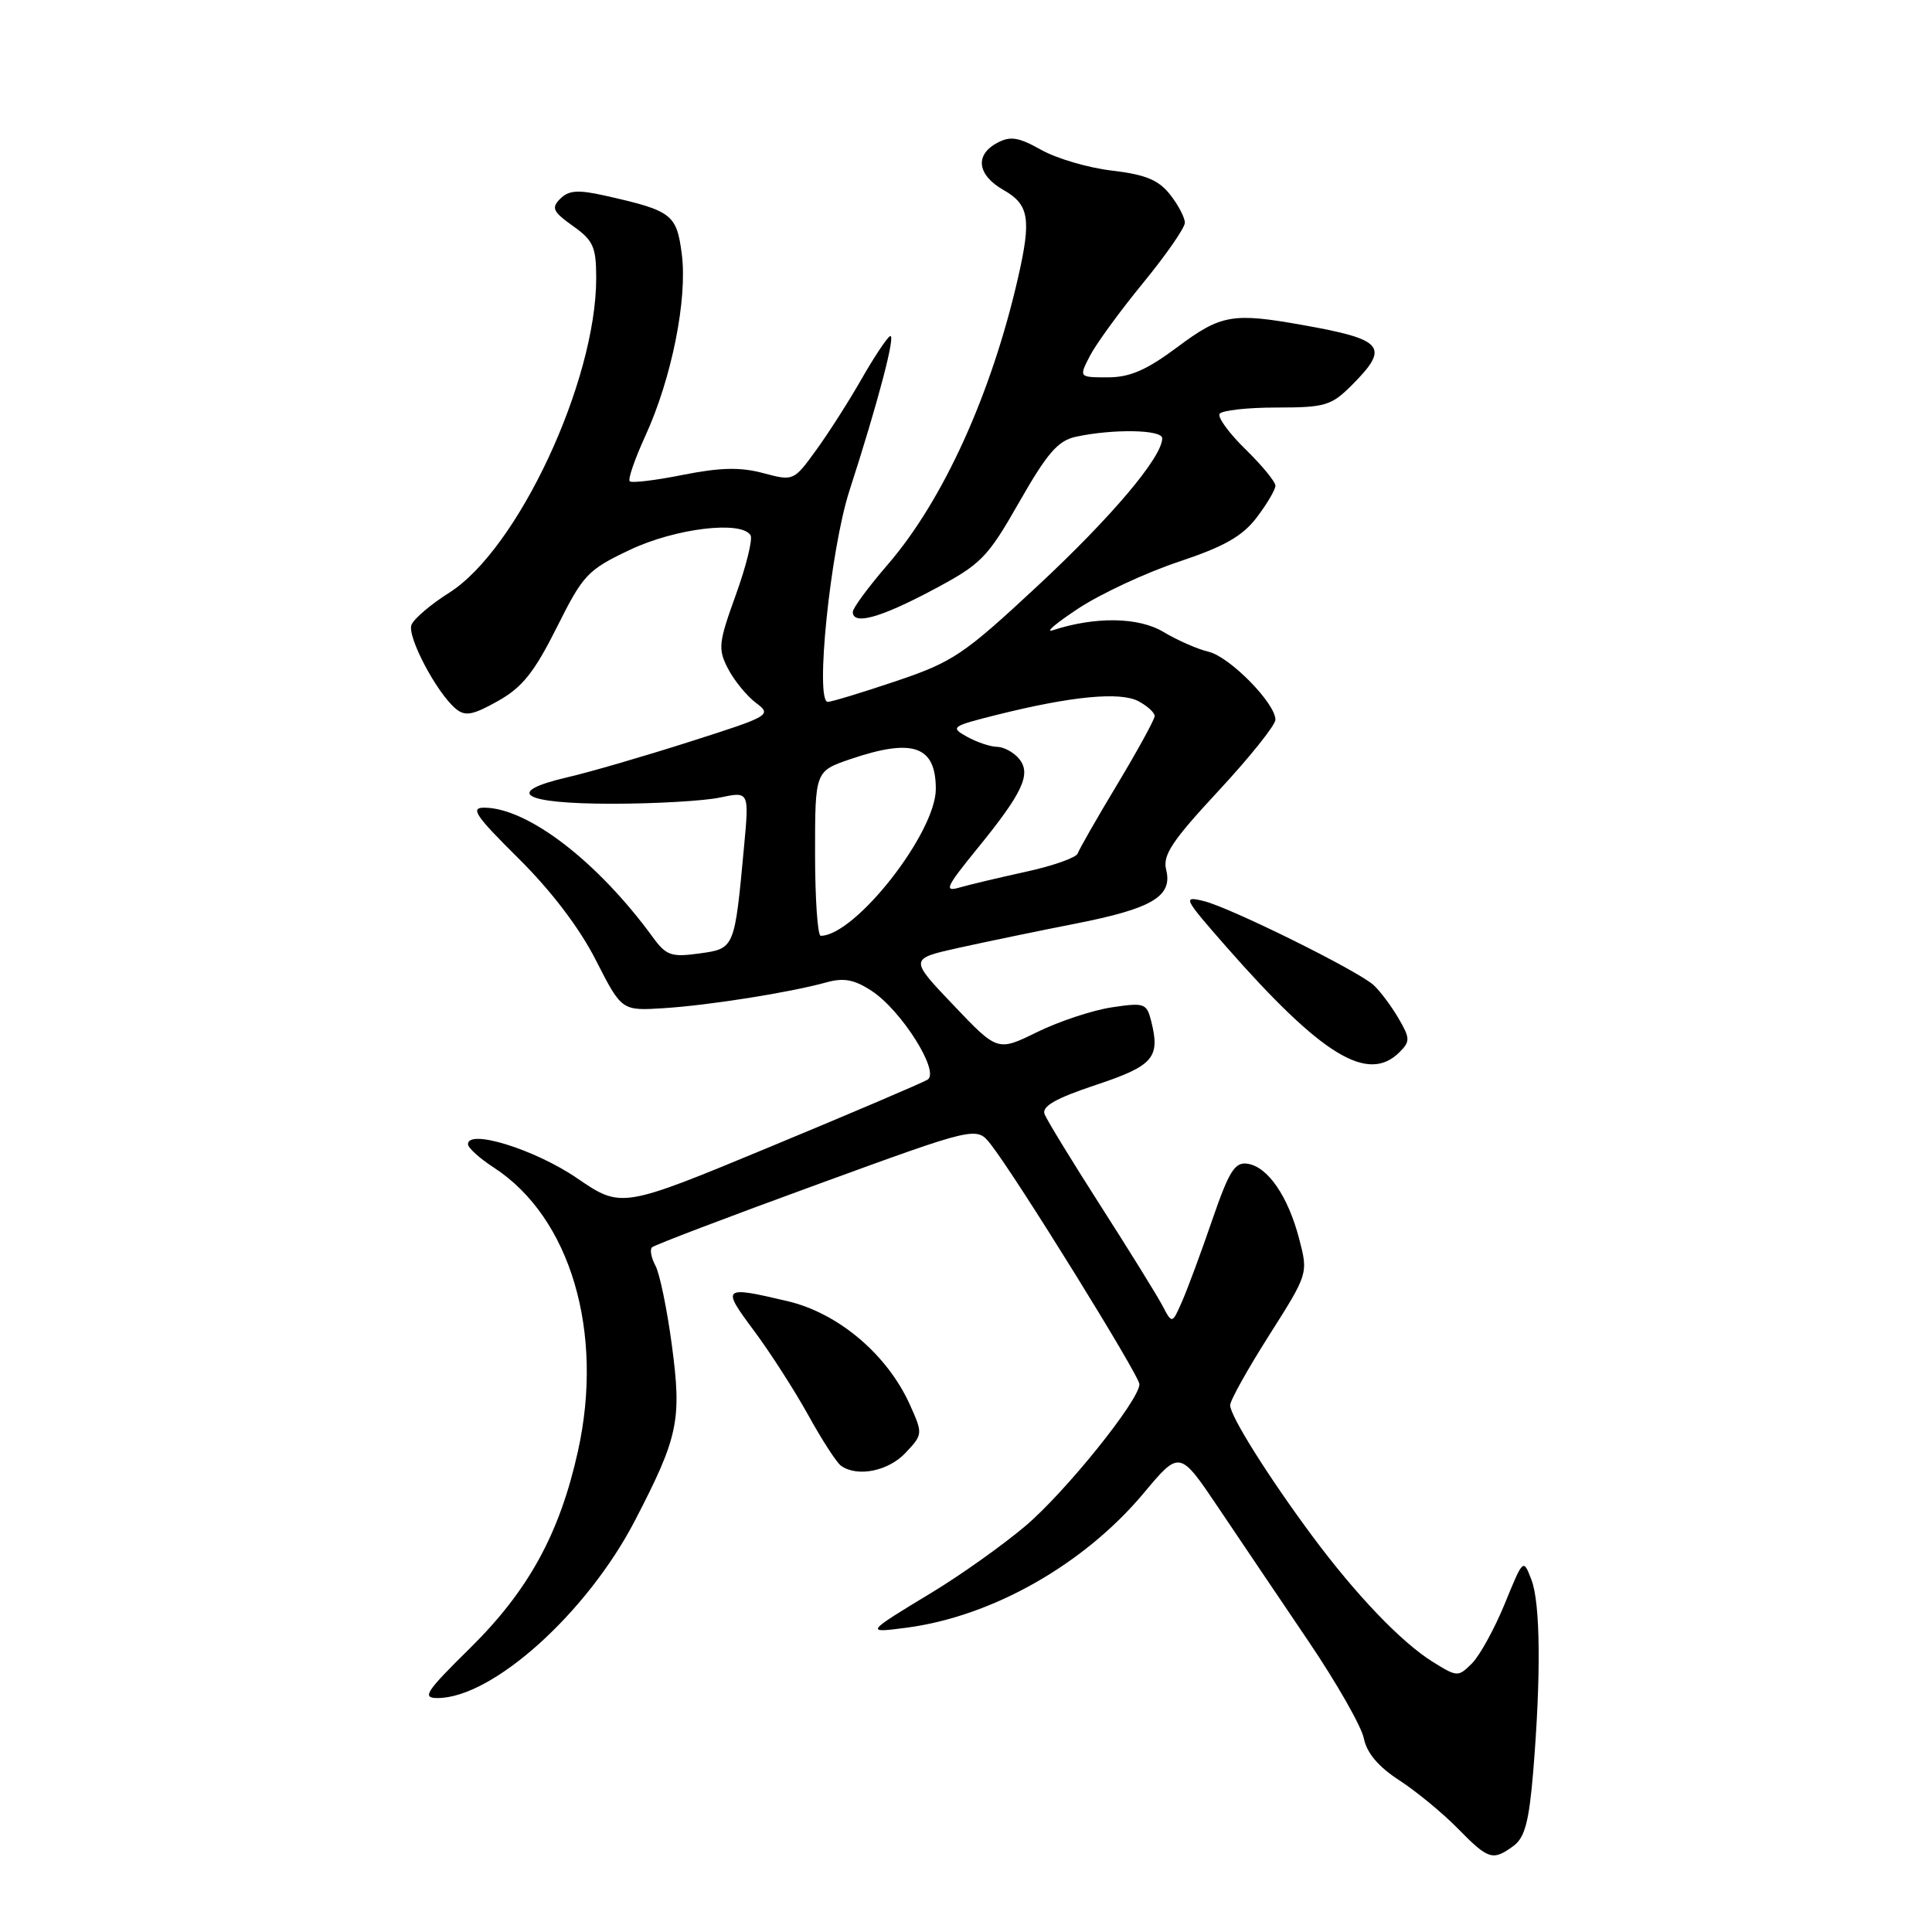 <?xml version="1.0" encoding="UTF-8" standalone="no"?>
<!DOCTYPE svg PUBLIC "-//W3C//DTD SVG 1.1//EN" "http://www.w3.org/Graphics/SVG/1.1/DTD/svg11.dtd" >
<svg xmlns="http://www.w3.org/2000/svg" xmlns:xlink="http://www.w3.org/1999/xlink" version="1.1" viewBox="0 0 256 256">
 <g >
 <path fill="currentColor"
d=" M 200.54 244.60 C 202.04 243.50 202.60 241.40 203.15 234.85 C 204.20 222.13 204.12 212.43 202.92 209.32 C 201.84 206.50 201.84 206.51 199.39 212.50 C 198.04 215.80 196.09 219.35 195.06 220.39 C 193.21 222.23 193.11 222.23 189.84 220.20 C 185.68 217.61 179.67 211.33 173.86 203.50 C 168.07 195.69 163.00 187.62 163.00 186.20 C 163.00 185.57 165.33 181.40 168.18 176.91 C 173.35 168.76 173.35 168.76 172.14 164.13 C 170.67 158.50 167.99 154.60 165.30 154.20 C 163.62 153.95 162.86 155.16 160.61 161.70 C 159.14 165.99 157.34 170.84 156.62 172.47 C 155.31 175.45 155.31 175.45 154.01 172.97 C 153.29 171.61 149.61 165.67 145.83 159.77 C 142.05 153.87 138.71 148.40 138.41 147.63 C 138.02 146.60 139.87 145.54 145.18 143.77 C 152.84 141.22 153.76 140.16 152.54 135.31 C 151.94 132.93 151.64 132.83 147.31 133.48 C 144.77 133.86 140.34 135.33 137.44 136.75 C 132.18 139.33 132.18 139.33 126.34 133.19 C 120.49 127.05 120.49 127.05 127.00 125.60 C 130.57 124.81 137.55 123.36 142.50 122.39 C 152.68 120.39 155.41 118.77 154.52 115.24 C 154.04 113.31 155.31 111.41 161.47 104.78 C 165.61 100.32 169.00 96.08 169.00 95.37 C 169.00 93.18 162.94 87.02 160.14 86.36 C 158.69 86.02 156.00 84.84 154.17 83.74 C 150.88 81.76 145.13 81.67 139.50 83.51 C 138.40 83.87 139.93 82.57 142.91 80.61 C 145.88 78.66 151.85 75.88 156.17 74.44 C 162.20 72.43 164.61 71.07 166.52 68.57 C 167.88 66.78 169.00 64.88 169.00 64.36 C 169.00 63.83 167.22 61.67 165.04 59.54 C 162.86 57.41 161.32 55.30 161.60 54.84 C 161.89 54.38 165.28 54.00 169.14 54.00 C 175.56 54.00 176.40 53.75 179.08 51.08 C 184.21 45.94 183.43 44.99 172.57 43.06 C 163.32 41.41 161.78 41.68 156.00 46.00 C 151.92 49.04 149.72 50.00 146.79 50.00 C 142.95 50.00 142.95 50.00 144.43 47.14 C 145.24 45.57 148.40 41.23 151.45 37.51 C 154.50 33.79 157.00 30.19 157.00 29.51 C 157.00 28.83 156.12 27.15 155.04 25.78 C 153.52 23.85 151.79 23.13 147.38 22.61 C 144.24 22.25 140.01 21.01 137.97 19.86 C 134.96 18.17 133.87 18.00 132.14 18.93 C 129.12 20.54 129.49 23.21 133.01 25.20 C 136.36 27.11 136.67 29.02 134.91 36.74 C 131.38 52.21 124.97 66.32 117.61 74.83 C 115.08 77.76 113.00 80.58 113.00 81.08 C 113.00 82.87 116.59 81.89 123.50 78.22 C 130.05 74.74 130.80 73.98 135.07 66.50 C 138.77 60.02 140.19 58.38 142.57 57.87 C 147.48 56.81 154.00 56.92 154.00 58.07 C 154.00 60.57 147.30 68.50 137.45 77.67 C 127.68 86.76 126.27 87.71 118.74 90.25 C 114.26 91.76 110.18 93.00 109.69 93.00 C 107.96 93.00 110.03 72.82 112.56 65.00 C 116.37 53.24 118.79 44.01 117.92 44.55 C 117.48 44.82 115.77 47.40 114.12 50.29 C 112.47 53.18 109.78 57.39 108.14 59.65 C 105.17 63.74 105.14 63.76 101.13 62.69 C 98.11 61.88 95.44 61.94 90.50 62.92 C 86.87 63.65 83.69 64.03 83.44 63.77 C 83.18 63.51 84.12 60.80 85.52 57.74 C 89.00 50.14 91.11 39.61 90.34 33.67 C 89.66 28.39 89.05 27.92 80.20 25.93 C 76.59 25.12 75.37 25.21 74.24 26.33 C 73.02 27.55 73.26 28.05 75.91 29.94 C 78.62 31.86 79.00 32.72 79.00 36.86 C 79.00 50.54 68.60 72.80 59.52 78.54 C 57.08 80.08 54.83 82.00 54.52 82.80 C 53.93 84.36 57.87 91.82 60.40 93.92 C 61.64 94.95 62.65 94.76 65.98 92.89 C 69.21 91.08 70.79 89.09 73.77 83.15 C 77.29 76.11 77.85 75.52 83.50 72.84 C 89.51 70.00 98.23 68.95 99.45 70.92 C 99.76 71.42 98.89 74.97 97.51 78.80 C 95.20 85.19 95.11 85.99 96.47 88.61 C 97.28 90.17 98.94 92.20 100.15 93.12 C 102.31 94.74 102.10 94.87 91.43 98.27 C 85.42 100.19 78.12 102.32 75.20 102.99 C 66.65 104.98 69.20 106.50 81.09 106.50 C 86.81 106.50 93.25 106.13 95.39 105.68 C 99.27 104.86 99.27 104.86 98.59 112.18 C 97.33 125.74 97.36 125.69 92.66 126.34 C 88.96 126.85 88.28 126.62 86.52 124.21 C 79.21 114.18 69.98 107.08 64.20 107.02 C 62.26 107.00 62.95 108.04 68.71 113.75 C 73.04 118.04 76.78 122.95 78.95 127.22 C 82.38 133.94 82.38 133.94 87.94 133.59 C 93.94 133.21 104.67 131.51 109.50 130.17 C 111.80 129.53 113.20 129.79 115.50 131.30 C 119.44 133.87 124.58 142.02 122.91 143.06 C 122.25 143.47 112.85 147.48 102.02 151.97 C 82.34 160.13 82.34 160.13 76.42 156.09 C 70.87 152.30 61.98 149.54 62.01 151.62 C 62.02 152.10 63.55 153.49 65.42 154.70 C 75.58 161.28 80.09 176.51 76.57 192.34 C 74.14 203.26 70.02 210.76 62.25 218.42 C 56.40 224.18 55.87 225.00 57.97 225.00 C 65.25 225.00 77.77 213.75 84.14 201.47 C 89.88 190.40 90.35 188.20 89.03 178.28 C 88.40 173.53 87.42 168.78 86.86 167.73 C 86.30 166.69 86.08 165.58 86.39 165.28 C 86.69 164.98 96.49 161.25 108.17 156.99 C 129.40 149.24 129.40 149.24 131.27 151.62 C 134.61 155.86 151.00 182.31 150.98 183.42 C 150.96 185.55 141.22 197.65 135.92 202.16 C 132.94 204.69 127.35 208.67 123.50 211.00 C 114.62 216.38 114.60 216.40 120.11 215.68 C 131.49 214.19 143.68 207.27 151.57 197.82 C 156.31 192.15 156.31 192.15 161.47 199.82 C 164.31 204.05 169.68 212.00 173.39 217.49 C 177.11 222.99 180.41 228.78 180.72 230.36 C 181.11 232.28 182.65 234.11 185.40 235.89 C 187.65 237.35 191.14 240.22 193.15 242.27 C 197.22 246.42 197.79 246.61 200.54 244.60 Z  M 119.98 192.52 C 122.29 190.06 122.30 189.99 120.56 186.12 C 117.56 179.47 111.08 173.99 104.35 172.41 C 95.74 170.38 95.58 170.52 99.85 176.25 C 102.01 179.14 105.26 184.20 107.09 187.50 C 108.91 190.80 110.87 193.83 111.45 194.23 C 113.63 195.76 117.71 194.93 119.98 192.52 Z  M 185.44 139.42 C 186.88 137.98 186.86 137.57 185.26 134.85 C 184.29 133.21 182.82 131.26 182.00 130.52 C 179.84 128.58 163.05 120.27 159.52 119.40 C 156.67 118.70 156.81 118.97 162.46 125.42 C 175.17 139.89 181.26 143.60 185.44 139.42 Z  M 108.00 113.09 C 108.00 102.19 108.00 102.19 112.68 100.59 C 120.96 97.77 124.00 98.83 124.00 104.54 C 124.00 110.36 113.33 123.97 108.75 124.00 C 108.34 124.00 108.00 119.09 108.00 113.09 Z  M 129.45 112.50 C 135.53 105.04 136.70 102.54 135.02 100.53 C 134.33 99.69 133.02 98.98 132.13 98.96 C 131.23 98.95 129.43 98.34 128.13 97.62 C 125.87 96.36 126.06 96.23 132.13 94.71 C 142.01 92.24 148.44 91.63 150.86 92.92 C 152.04 93.55 153.00 94.43 153.00 94.88 C 153.00 95.32 150.78 99.37 148.07 103.89 C 145.35 108.40 142.99 112.54 142.80 113.09 C 142.62 113.63 139.56 114.72 135.99 115.50 C 132.42 116.28 128.43 117.23 127.11 117.61 C 125.05 118.21 125.37 117.51 129.45 112.50 Z "/>
</g>
</svg>